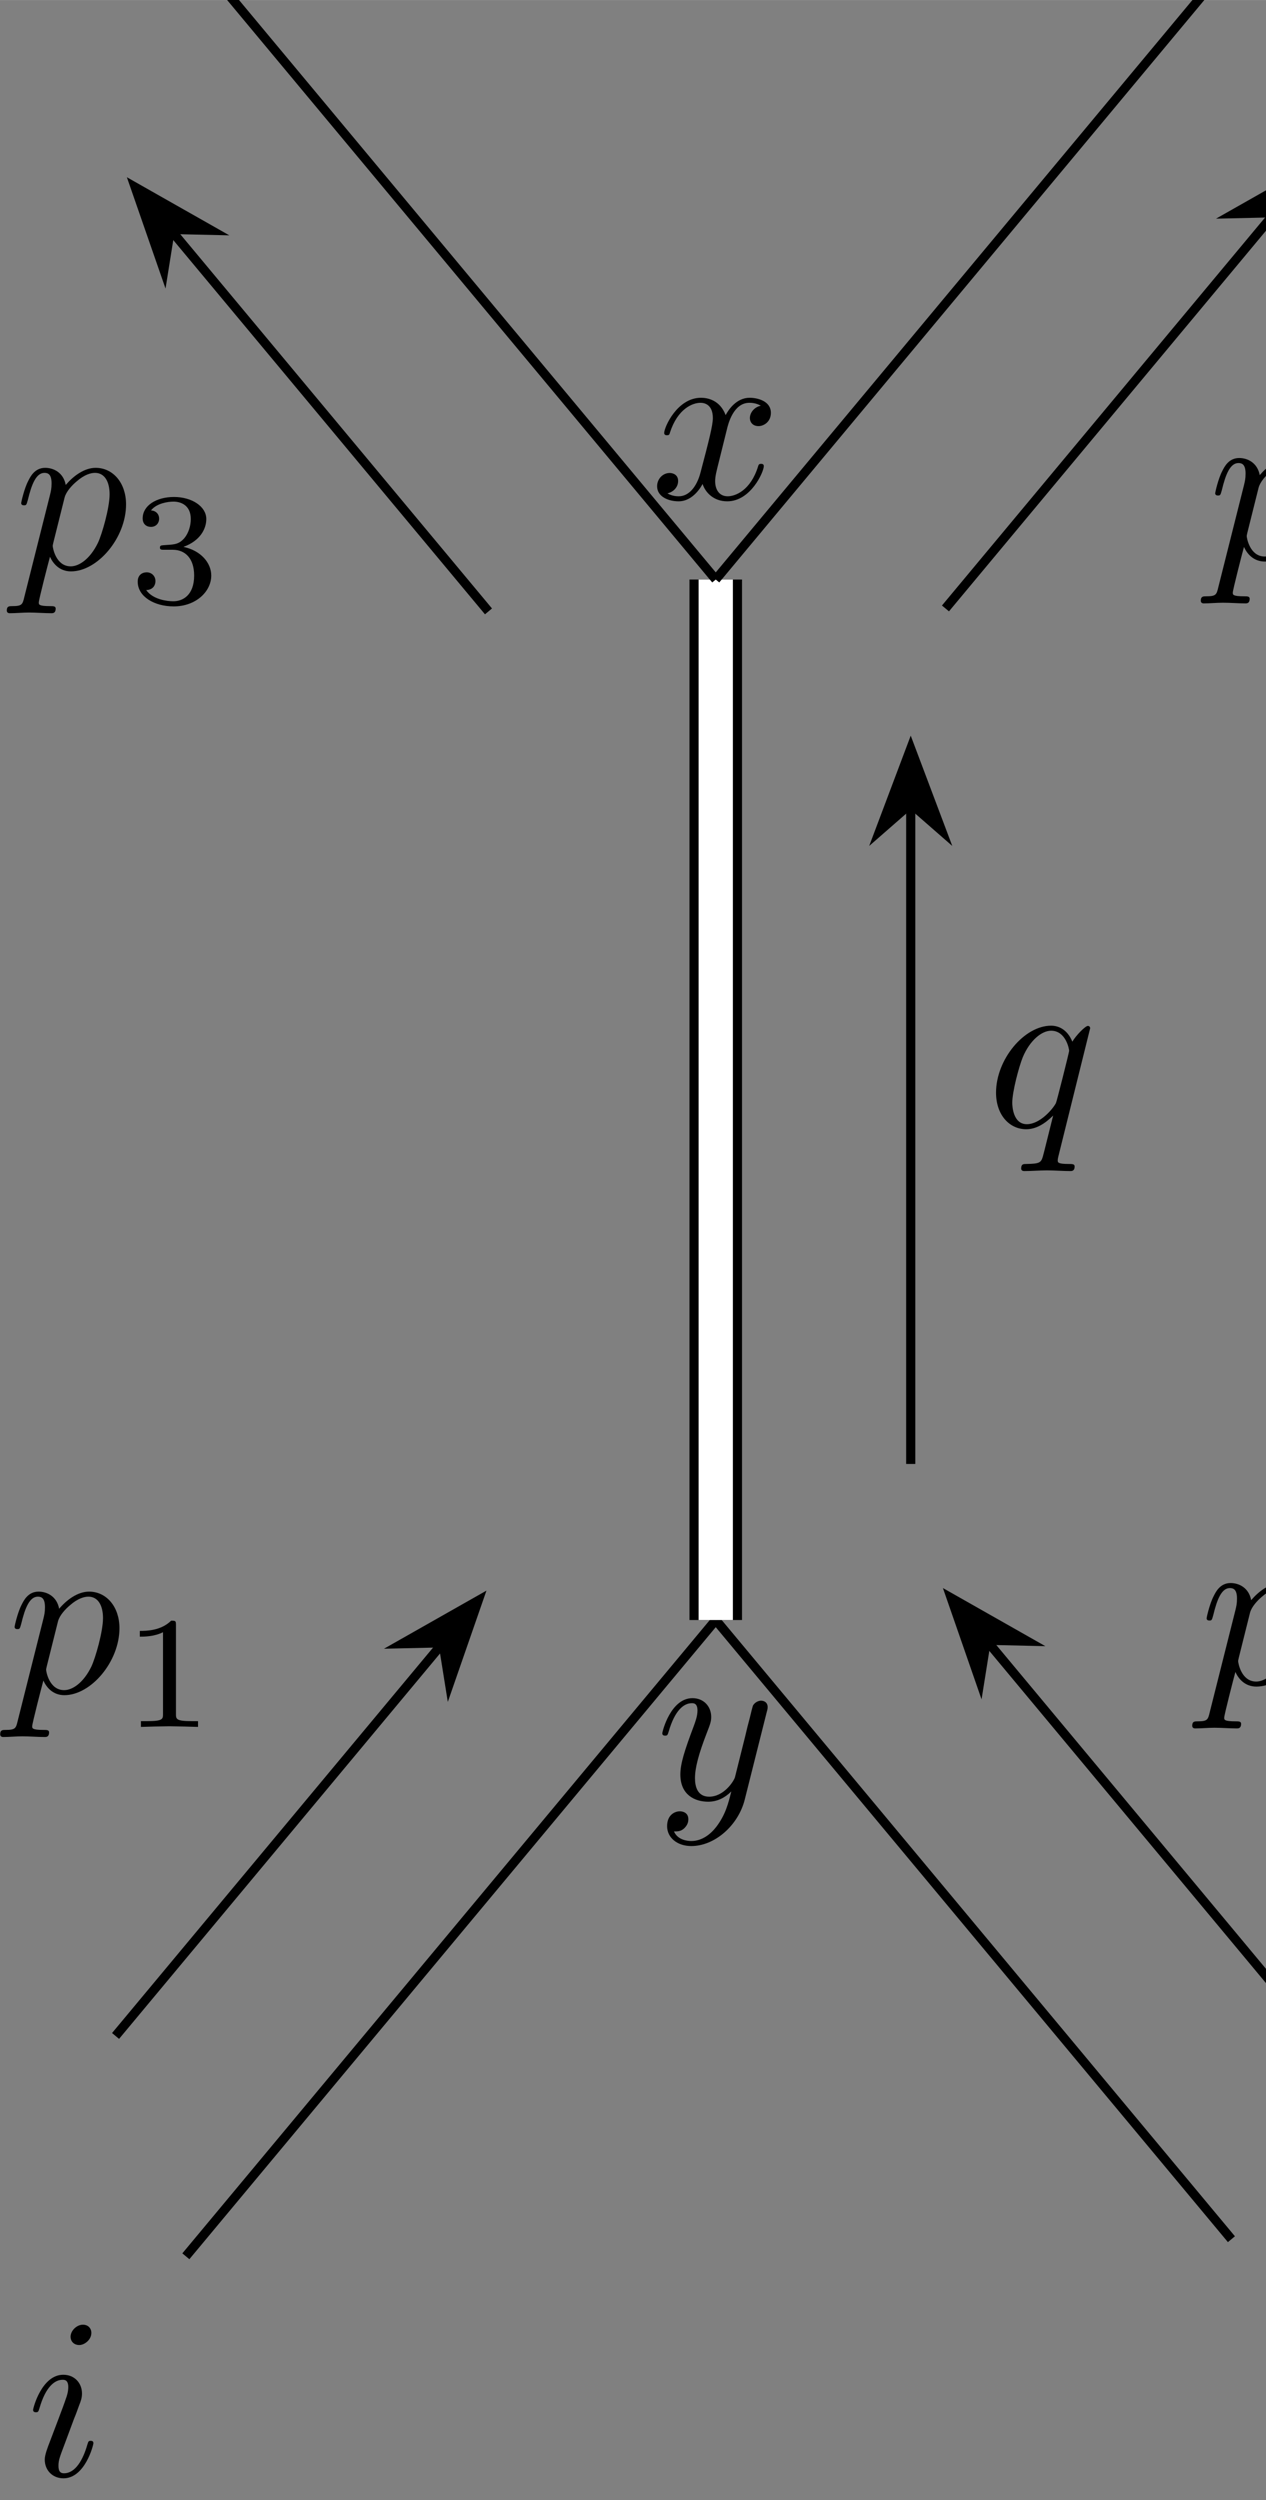 <?xml version="1.0" standalone="no"?>
<!DOCTYPE svg PUBLIC "-//W3C//DTD SVG 1.1//EN" "http://www.w3.org/Graphics/SVG/1.1/DTD/svg11.dtd">
<svg xmlns="http://www.w3.org/2000/svg" xmlns:xlink="http://www.w3.org/1999/xlink" version="1.1" width="2.166cm" height="4.275cm" viewBox="0 0 61.4 121.18">
<rect x="0" y="0" width="61.4" height="121.18" fill="#808080" stroke="none"/>
<path transform="matrix(.004,0,0,-.004,0,121.18)" d="M 1107.73 2025.38 C 1107.73 2080.77 1068.95 2125.09 1005.23 2125.09 C 930.438 2125.09 855.641 2053.06 855.641 1978.28 C 855.641 1925.64 894.422 1878.55 960.906 1878.55 C 1024.63 1878.55 1107.73 1942.27 1107.73 2025.38 Z M 897.203 983.781 C 930.438 1064.11 930.438 1069.66 958.141 1144.45 C 980.313 1199.84 994.156 1238.64 994.156 1291.27 C 994.156 1415.92 905.516 1518.42 767 1518.42 C 506.609 1518.42 401.328 1116.75 401.328 1091.81 C 401.328 1064.11 429.031 1064.11 434.578 1064.11 C 462.281 1064.11 465.047 1069.66 478.906 1113.97 C 553.703 1374.38 664.5 1457.48 758.688 1457.48 C 780.844 1457.48 827.938 1457.48 827.938 1368.83 C 827.938 1310.66 808.547 1252.48 797.469 1224.78 C 775.313 1152.77 650.656 831.422 606.328 712.297 C 578.625 640.281 542.609 548.859 542.609 490.688 C 542.609 360.484 636.797 263.531 769.766 263.531 C 1030.17 263.531 1132.67 665.203 1132.67 690.141 C 1132.67 717.844 1107.73 717.844 1099.42 717.844 C 1071.72 717.844 1071.72 709.531 1057.88 667.969 C 1008 493.453 916.594 324.469 775.313 324.469 C 728.219 324.469 708.828 352.172 708.828 415.891 C 708.828 485.141 725.453 523.922 789.156 692.906 L 897.203 983.781 "/>
<path transform="matrix(.004,0,0,-.004,0,121.18)" d="M 17008.8 2295.38 C 17008.8 2348 16970 2395.09 16903.5 2395.09 C 16839.8 2395.09 16756.7 2331.38 16756.7 2248.28 C 16756.7 2192.88 16795.5 2148.55 16859.2 2148.55 C 16934 2148.55 17008.8 2220.58 17008.8 2295.38 Z M 16452 425.484 C 16399.3 214.953 16266.4 57.062 16111.2 57.062 C 16094.6 57.062 16053 57.062 16003.2 81.984 C 16086.3 101.375 16127.8 173.406 16127.8 228.813 C 16127.8 273.125 16097.4 325.766 16022.6 325.766 C 15953.3 325.766 15873 267.594 15873 167.859 C 15873 57.062 15983.8 -3.891 16116.8 -3.891 C 16310.7 -3.891 16568.3 142.938 16637.6 417.188 L 16892.4 1431.06 C 16906.3 1486.47 16906.3 1525.25 16906.3 1533.56 C 16906.3 1691.47 16789.9 1788.42 16651.4 1788.42 C 16368.8 1788.42 16211 1386.75 16211 1361.81 C 16211 1334.11 16238.7 1334.11 16244.2 1334.11 C 16269.1 1334.11 16271.9 1336.88 16294.1 1389.52 C 16363.3 1558.5 16490.7 1727.48 16643.1 1727.48 C 16681.9 1727.48 16731.8 1716.39 16731.8 1600.05 C 16731.8 1536.33 16723.4 1505.86 16712.4 1458.77 L 16452 425.484 "/>
<path transform="matrix(.004,0,0,-.004,0,121.18)" d="M 828.047 33660 C 828.047 33662.8 828.047 33690.5 792.031 33690.5 C 728.313 33690.5 526.094 33668.3 454.063 33662.8 C 431.906 33660 401.438 33657.3 401.438 33607.4 C 401.438 33574.2 426.359 33574.2 467.922 33574.2 C 600.891 33574.2 606.422 33554.8 606.422 33527.1 L 598.125 33471.7 L 196.438 31876 C 185.359 31837.3 185.359 31831.7 185.359 31815.1 C 185.359 31751.4 240.766 31737.5 265.703 31737.5 C 301.703 31737.5 343.266 31762.5 359.875 31795.7 C 373.734 31820.6 498.391 32333.1 515.016 32402.4 C 609.203 32394.1 836.359 32349.7 836.359 32166.9 C 836.359 32147.5 836.359 32136.4 828.047 32108.7 C 822.5 32075.5 816.969 32042.3 816.969 32011.8 C 816.969 31848.3 927.766 31737.5 1071.83 31737.5 C 1154.92 31737.5 1229.72 31781.8 1290.67 31884.3 C 1359.92 32006.2 1390.39 32158.6 1390.39 32164.1 C 1390.39 32191.8 1365.45 32191.8 1357.16 32191.8 C 1329.45 32191.8 1326.67 32180.8 1318.36 32142 C 1262.97 31939.8 1199.25 31798.5 1077.36 31798.5 C 1024.73 31798.5 988.719 31828.9 988.719 31928.7 C 988.719 31975.8 999.797 32039.5 1010.88 32083.8 C 1021.95 32130.9 1021.95 32142 1021.95 32169.7 C 1021.95 32349.7 847.438 32430.1 611.969 32460.5 C 697.844 32510.4 786.484 32599.1 850.203 32665.5 C 983.172 32812.4 1110.61 32931.5 1246.34 32931.5 C 1262.97 32931.5 1265.73 32931.5 1271.28 32928.7 C 1304.52 32923.2 1307.28 32923.2 1329.45 32906.5 C 1334.98 32903.8 1334.98 32901 1340.53 32895.5 C 1207.56 32887.2 1182.63 32779.1 1182.63 32745.9 C 1182.63 32701.5 1213.09 32648.9 1287.89 32648.9 C 1359.92 32648.9 1440.25 32709.9 1440.25 32817.9 C 1440.25 32901 1376.55 32992.4 1251.88 32992.4 C 1174.31 32992.4 1046.89 32970.3 847.438 32748.6 C 753.25 32643.4 645.219 32532.6 539.938 32491 L 828.047 33660 "/>
<path transform="matrix(.004,0,0,-.004,0,121.18)" d="M 16832.7 33660 C 16832.7 33662.8 16832.7 33690.5 16796.7 33690.5 C 16733 33690.5 16530.8 33668.3 16458.7 33662.8 C 16436.6 33660 16406.1 33657.3 16406.1 33604.6 C 16406.1 33574.2 16433.8 33574.2 16475.4 33574.2 C 16608.3 33574.2 16611.1 33549.2 16611.1 33527.1 L 16602.8 33471.7 L 16253.7 32086.6 C 16245.4 32056.1 16239.9 32036.7 16239.9 31992.4 C 16239.9 31834.5 16361.8 31737.5 16492 31737.5 C 16583.4 31737.5 16652.6 31792.9 16699.7 31892.7 C 16749.6 31997.9 16782.8 32158.6 16782.8 32164.1 C 16782.8 32191.8 16757.9 32191.8 16749.6 32191.8 C 16721.9 32191.8 16719.1 32180.8 16710.8 32142 C 16663.7 31961.9 16611.1 31798.5 16500.3 31798.5 C 16417.2 31798.5 16417.2 31887.1 16417.2 31925.9 C 16417.2 31992.4 16420 32006.2 16433.8 32058.9 L 16832.7 33660 "/>
<path transform="matrix(.004,0,0,-.004,0,121.18)" stroke-width="110.783" stroke-linecap="butt" stroke-miterlimit="10" stroke-linejoin="miter" fill="none" stroke="rgb(0,0,0)" d="M 1401.11 5624 L 5353.31 10366.8 "/>
<path transform="matrix(.004,0,0,-.004,0,121.18)" d="M 5797.58 10899.9 L 4874.66 10376.8 L 5371.04 10388.1 L 5449.44 9897.8 Z "/>
<path transform="matrix(.004,0,0,-.004,0,121.18)" stroke-width="110.777" stroke-linecap="butt" stroke-miterlimit="10" stroke-linejoin="miter" fill="none" stroke="rgb(0,0,0)" d="M 5797.58 10899.9 L 4874.66 10376.8 L 5371.04 10388.1 L 5449.44 9897.8 Z "/>
<path transform="matrix(.004,0,0,-.004,0,121.18)" d="M 215.656 9446.03 C 193.5 9351.84 187.953 9332.451 66.062 9332.451 C 32.828 9332.451 2.359 9332.451 2.359 9279.831 C 2.359 9257.67 16.203 9246.58 38.359 9246.58 C 113.156 9246.58 193.5 9254.89 271.063 9254.89 C 362.484 9254.89 456.672 9246.58 545.313 9246.58 C 559.156 9246.58 595.172 9246.58 595.172 9301.98 C 595.172 9332.451 567.469 9332.451 528.688 9332.451 C 390.188 9332.451 390.188 9351.84 390.188 9376.78 C 390.188 9410.03 506.531 9861.56 525.922 9930.81 C 561.938 9850.48 639.5 9753.53 780.781 9753.53 C 1102.13 9753.53 1448.39 10158 1448.39 10565.2 C 1448.39 10825.6 1290.48 11008.4 1079.95 11008.4 C 941.453 11008.4 808.484 10908.7 717.063 10800.7 C 689.359 10950.3 570.25 11008.4 467.75 11008.4 C 340.313 11008.4 287.688 10900.4 262.75 10850.5 C 212.891 10756.3 176.875 10590.1 176.875 10581.8 C 176.875 10554.1 204.578 10554.1 210.125 10554.1 C 237.813 10554.1 240.594 10556.9 257.219 10617.8 C 304.297 10814.5 359.703 10947.5 459.438 10947.5 C 506.531 10947.5 545.313 10925.3 545.313 10820 C 545.313 10756.3 537 10725.9 525.922 10678.8 L 215.656 9446.03 Z M 703.219 10648.3 C 722.609 10723.1 797.391 10800.7 847.266 10842.2 C 944.219 10928.1 1024.55 10947.5 1071.64 10947.5 C 1182.45 10947.5 1248.94 10850.5 1248.94 10687.1 C 1248.94 10523.6 1157.52 10205.1 1107.66 10099.8 C 1013.47 9905.89 880.5 9814.47 778 9814.47 C 595.172 9814.47 559.156 10044.4 559.156 10061 C 559.156 10066.6 559.156 10072.1 567.469 10105.3 L 703.219 10648.3 "/>
<path transform="matrix(.004,0,0,-.004,0,121.18)" d="M 2133.47 10602 C 2133.47 10654.4 2129.59 10656.3 2075.3 10656.3 C 1951.23 10534.2 1774.81 10532.2 1695.31 10532.2 L 1695.31 10462.4 C 1741.84 10462.4 1869.8 10462.4 1976.44 10516.7 L 1976.44 9527.97 C 1976.44 9464 1976.44 9438.8 1782.56 9438.8 L 1708.89 9438.8 L 1708.89 9369 C 1743.78 9370.941 1982.25 9376.75 2053.98 9376.75 C 2114.08 9376.75 2358.36 9370.941 2401 9369 L 2401 9438.8 L 2327.33 9438.8 C 2133.47 9438.8 2133.47 9464 2133.47 9527.97 L 2133.47 10602 "/>
<path transform="matrix(.004,0,0,-.004,0,121.18)" stroke-width="110.783" stroke-linecap="butt" stroke-miterlimit="10" stroke-linejoin="miter" fill="none" stroke="rgb(0,0,0)" d="M 2253.52 2954.19 L 8678.32 10664.2 "/>
<path transform="matrix(.004,0,0,-.004,0,121.18)" stroke-width="110.783" stroke-linecap="butt" stroke-miterlimit="10" stroke-linejoin="miter" fill="none" stroke="rgb(0,0,0)" d="M 15808.9 5799.89 L 11977.5 10397.8 "/>
<path transform="matrix(.004,0,0,-.004,0,121.18)" d="M 11533.2 10931 L 11881.3 9928.83 L 11959.7 10419.1 L 12456.1 10407.8 Z "/>
<path transform="matrix(.004,0,0,-.004,0,121.18)" stroke-width="110.777" stroke-linecap="butt" stroke-miterlimit="10" stroke-linejoin="miter" fill="none" stroke="rgb(0,0,0)" d="M 11533.2 10931 L 11881.3 9928.83 L 11959.7 10419.1 L 12456.1 10407.8 Z "/>
<path transform="matrix(.004,0,0,-.004,0,121.18)" d="M 14668.7 9550.03 C 14646.5 9455.84 14641 9436.451 14519.1 9436.451 C 14485.8 9436.451 14455.4 9436.451 14455.4 9383.83 C 14455.4 9361.67 14469.2 9350.58 14491.4 9350.58 C 14566.2 9350.58 14646.5 9358.89 14724.1 9358.89 C 14815.5 9358.89 14909.7 9350.58 14998.3 9350.58 C 15012.2 9350.58 15048.2 9350.58 15048.2 9405.98 C 15048.2 9436.451 15020.5 9436.451 14981.7 9436.451 C 14843.2 9436.451 14843.2 9455.84 14843.2 9480.78 C 14843.2 9514.03 14959.5 9965.56 14978.9 10034.8 C 15014.9 9954.481 15092.5 9857.53 15233.8 9857.53 C 15555.1 9857.53 15901.4 10262 15901.4 10669.2 C 15901.4 10929.6 15743.5 11112.4 15533 11112.4 C 15394.5 11112.4 15261.5 11012.7 15170.1 10904.7 C 15142.4 11054.3 15023.3 11112.4 14920.8 11112.4 C 14793.3 11112.4 14740.7 11004.4 14715.8 10954.5 C 14665.9 10860.3 14629.9 10694.1 14629.9 10685.8 C 14629.9 10658.1 14657.6 10658.1 14663.1 10658.1 C 14690.8 10658.1 14693.6 10660.9 14710.2 10721.8 C 14757.3 10918.5 14812.7 11051.5 14912.4 11051.5 C 14959.5 11051.5 14998.3 11029.3 14998.3 10924 C 14998.3 10860.3 14990 10829.9 14978.9 10782.8 L 14668.7 9550.03 Z M 15156.2 10752.3 C 15175.6 10827.1 15250.4 10904.7 15300.3 10946.2 C 15397.2 11032.1 15477.5 11051.5 15524.6 11051.5 C 15635.5 11051.5 15701.9 10954.5 15701.9 10791.1 C 15701.9 10627.6 15610.5 10309.1 15560.7 10203.8 C 15466.5 10009.9 15333.5 9918.47 15231 9918.47 C 15048.2 9918.47 15012.2 10148.4 15012.2 10165 C 15012.2 10170.6 15012.2 10176.1 15020.5 10209.3 L 15156.2 10752.3 "/>
<path transform="matrix(.004,0,0,-.004,0,121.18)" d="M 16916 9824.84 L 16850.1 9824.84 C 16844.3 9782.191 16824.9 9667.81 16799.7 9648.42 C 16784.2 9636.8 16634.9 9636.8 16607.8 9636.8 L 16251.1 9636.8 C 16454.6 9817.09 16522.5 9871.38 16638.8 9962.48 C 16782.3 10076.9 16916 10197.1 16916 10381.3 C 16916 10615.8 16710.5 10759.3 16462.4 10759.3 C 16222 10759.3 16059.1 10590.6 16059.1 10412.3 C 16059.1 10313.4 16142.5 10303.7 16161.9 10303.7 C 16208.4 10303.7 16264.6 10336.7 16264.6 10406.5 C 16264.6 10441.3 16251.1 10509.2 16150.3 10509.2 C 16210.4 10646.9 16342.2 10689.5 16433.3 10689.5 C 16627.2 10689.5 16728 10538.3 16728 10381.3 C 16728 10212.6 16607.8 10078.8 16545.8 10009 L 16078.5 9547.611 C 16059.1 9530.16 16059.1 9526.28 16059.1 9472 L 16857.9 9472 L 16916 9824.84 "/>
<path transform="matrix(.004,0,0,-.004,0,121.18)" stroke-width="110.783" stroke-linecap="butt" stroke-miterlimit="10" stroke-linejoin="miter" fill="none" stroke="rgb(0,0,0)" d="M 14930.7 3161.11 L 8678.32 10664.2 "/>
<path transform="matrix(.004,0,0,-.004,0,121.18)" stroke-width="110.783" stroke-linecap="butt" stroke-miterlimit="10" stroke-linejoin="miter" fill="none" stroke="rgb(0,0,0)" d="M 11042.4 12555.4 L 11042.4 20529.9 "/>
<path transform="matrix(.004,0,0,-.004,0,121.18)" d="M 11042.4 21223.9 L 10668.3 20231.1 L 11042.4 20557.6 L 11416.6 20231.1 Z "/>
<path transform="matrix(.004,0,0,-.004,0,121.18)" stroke-width="110.783" stroke-linecap="butt" stroke-miterlimit="10" stroke-linejoin="miter" fill="none" stroke="rgb(0,0,0)" d="M 11042.4 21223.9 L 10668.3 20231.1 L 11042.4 20557.6 L 11416.6 20231.1 Z "/>
<path transform="matrix(.004,0,0,-.004,0,121.18)" d="M 13218.1 17836 C 13218.1 17847 13209.8 17863.7 13190.4 17863.7 C 13160 17863.7 13049.1 17752.8 13002 17672.5 C 12941.1 17822.1 12833.1 17866.4 12744.4 17866.4 C 12417.5 17866.4 12076.8 17456.4 12076.8 17054.8 C 12076.8 16783.3 12240.3 16611.5 12442.5 16611.5 C 12561.6 16611.5 12669.6 16678 12769.4 16777.7 C 12744.4 16680.8 12653 16306.8 12644.7 16281.9 C 12622.5 16204.3 12600.4 16193.2 12445.3 16190.5 C 12409.2 16190.5 12381.5 16190.5 12381.5 16135.1 C 12381.5 16132.3 12381.5 16104.6 12417.5 16104.6 C 12506.2 16104.6 12603.1 16112.9 12694.6 16112.9 C 12788.8 16112.9 12888.5 16104.6 12979.9 16104.6 C 12993.7 16104.6 13029.8 16104.6 13029.8 16160 C 13029.8 16190.5 13002 16190.5 12957.7 16190.5 C 12824.8 16190.5 12824.8 16209.8 12824.8 16234.8 C 12824.8 16254.2 12830.3 16270.8 12835.8 16295.7 L 13218.1 17836 Z M 12450.8 16672.5 C 12284.6 16672.5 12273.5 16885.8 12273.5 16932.9 C 12273.5 17065.8 12353.8 17367.8 12400.9 17484.1 C 12486.8 17689.1 12630.8 17805.5 12744.4 17805.5 C 12924.5 17805.5 12963.3 17581.1 12963.3 17561.7 C 12963.3 17545.1 12810.9 16938.4 12802.6 16927.3 C 12761 16849.8 12605.9 16672.5 12450.8 16672.5 "/>
<path transform="matrix(.004,0,0,-.004,0,121.18)" stroke-width="637.012" stroke-linecap="butt" stroke-miterlimit="10" stroke-linejoin="miter" fill="none" stroke="rgb(0,0,0)" d="M 8678.32 10664.2 L 8678.32 23272.9 "/>
<path transform="matrix(.004,0,0,-.004,0,121.18)" stroke-width="415.449" stroke-linecap="butt" stroke-miterlimit="10" stroke-linejoin="miter" fill="none" stroke="rgb(255,255,255)" d="M 8678.32 10664.2 L 8678.32 23272.9 "/>
<path transform="matrix(.004,0,0,-.004,0,121.18)" stroke-width="110.783" stroke-linecap="butt" stroke-miterlimit="10" stroke-linejoin="miter" fill="none" stroke="rgb(0,0,0)" d="M 5922.72 22886.8 L 2083.14 27494 "/>
<path transform="matrix(.004,0,0,-.004,0,121.18)" d="M 1638.84 28027.1 L 1987.03 27025 L 2065.41 27515.3 L 2561.79 27504 Z "/>
<path transform="matrix(.004,0,0,-.004,0,121.18)" stroke-width="110.778" stroke-linecap="butt" stroke-miterlimit="10" stroke-linejoin="miter" fill="none" stroke="rgb(0,0,0)" d="M 1638.84 28027.1 L 1987.03 27025 L 2065.41 27515.3 L 2561.79 27504 Z "/>
<path transform="matrix(.004,0,0,-.004,0,121.18)" d="M 295.656 23064 C 273.5 22969.8 267.953 22950.5 146.063 22950.5 C 112.828 22950.5 82.359 22950.5 82.359 22897.8 C 82.359 22875.7 96.203 22864.6 118.359 22864.6 C 193.156 22864.6 273.5 22872.9 351.063 22872.9 C 442.484 22872.9 536.672 22864.6 625.313 22864.6 C 639.156 22864.6 675.172 22864.6 675.172 22920 C 675.172 22950.5 647.469 22950.5 608.688 22950.5 C 470.188 22950.5 470.188 22969.8 470.188 22994.8 C 470.188 23028 586.531 23479.6 605.922 23548.8 C 641.938 23468.5 719.5 23371.5 860.781 23371.5 C 1182.13 23371.5 1528.39 23776 1528.39 24183.2 C 1528.39 24443.6 1370.48 24626.4 1159.95 24626.4 C 1021.45 24626.4 888.484 24526.7 797.063 24418.7 C 769.359 24568.3 650.25 24626.4 547.75 24626.4 C 420.313 24626.4 367.688 24518.4 342.75 24468.5 C 292.891 24374.3 256.875 24208.1 256.875 24199.8 C 256.875 24172.1 284.578 24172.1 290.125 24172.1 C 317.813 24172.1 320.594 24174.9 337.219 24235.8 C 384.297 24432.5 439.703 24565.5 539.438 24565.5 C 586.531 24565.5 625.313 24543.3 625.313 24438 C 625.313 24374.3 617 24343.9 605.922 24296.8 L 295.656 23064 Z M 783.219 24266.3 C 802.609 24341.1 877.391 24418.7 927.266 24460.2 C 1024.22 24546.1 1104.55 24565.5 1151.64 24565.5 C 1262.45 24565.5 1328.94 24468.5 1328.94 24305.1 C 1328.94 24141.6 1237.52 23823.1 1187.66 23717.8 C 1093.47 23523.9 960.5 23432.5 858 23432.5 C 675.172 23432.5 639.156 23662.4 639.156 23679 C 639.156 23684.6 639.156 23690.1 647.469 23723.3 L 783.219 24266.3 "/>
<path transform="matrix(.004,0,0,-.004,0,121.18)" d="M 2094.27 23633.5 C 2245.48 23633.5 2354.05 23528.8 2354.05 23321.4 C 2354.05 23081 2214.47 23009.3 2102.02 23009.3 C 2024.47 23009.3 1853.86 23030.6 1772.44 23145 C 1863.56 23148.8 1884.89 23212.8 1884.89 23253.5 C 1884.89 23315.6 1838.36 23360.2 1778.25 23360.2 C 1723.97 23360.2 1669.69 23327.2 1669.69 23247.7 C 1669.69 23065.5 1871.31 22947.2 2105.89 22947.2 C 2375.38 22947.2 2561.48 23127.5 2561.48 23321.4 C 2561.48 23472.6 2437.42 23623.8 2224.16 23668.4 C 2427.72 23742.1 2501.39 23887.5 2501.39 24005.8 C 2501.39 24158.9 2324.97 24273.3 2109.78 24273.3 C 1894.58 24273.3 1729.8 24168.6 1729.8 24013.5 C 1729.8 23947.6 1772.44 23910.8 1830.61 23910.8 C 1890.7 23910.8 1929.47 23955.3 1929.47 24009.6 C 1929.47 24065.9 1890.7 24106.6 1830.61 24110.5 C 1898.45 24195.8 2032.23 24217.1 2103.95 24217.1 C 2191.2 24217.1 2313.34 24174.4 2313.34 24005.8 C 2313.34 23924.3 2286.2 23835.2 2235.8 23775 C 2171.81 23701.4 2117.53 23697.5 2020.59 23691.7 C 1972.13 23687.8 1968.25 23687.8 1958.56 23685.9 C 1954.67 23685.9 1939.17 23682 1939.17 23660.7 C 1939.17 23633.5 1956.63 23633.5 1989.58 23633.5 L 2094.27 23633.5 "/>
<path transform="matrix(.004,0,0,-.004,0,121.18)" stroke-width="110.783" stroke-linecap="butt" stroke-miterlimit="10" stroke-linejoin="miter" fill="none" stroke="rgb(0,0,0)" d="M 8678.32 23272.9 L 2414.35 30789.2 "/>
<path transform="matrix(.004,0,0,-.004,0,121.18)" stroke-width="110.783" stroke-linecap="butt" stroke-miterlimit="10" stroke-linejoin="miter" fill="none" stroke="rgb(0,0,0)" d="M 11463.6 22922.6 L 15441.4 27696.2 "/>
<path transform="matrix(.004,0,0,-.004,0,121.18)" d="M 15885.7 28229.3 L 14962.8 27706.1 L 15459.2 27717.4 L 15537.6 27227.2 Z "/>
<path transform="matrix(.004,0,0,-.004,0,121.18)" stroke-width="110.777" stroke-linecap="butt" stroke-miterlimit="10" stroke-linejoin="miter" fill="none" stroke="rgb(0,0,0)" d="M 15885.7 28229.3 L 14962.8 27706.1 L 15459.2 27717.4 L 15537.6 27227.2 Z "/>
<path transform="matrix(.004,0,0,-.004,0,121.18)" d="M 14772.7 23183 C 14750.5 23088.8 14745 23069.5 14623.1 23069.5 C 14589.8 23069.5 14559.4 23069.5 14559.4 23016.8 C 14559.4 22994.7 14573.2 22983.6 14595.4 22983.6 C 14670.2 22983.6 14750.5 22991.9 14828.1 22991.9 C 14919.5 22991.9 15013.7 22983.6 15102.3 22983.6 C 15116.2 22983.6 15152.2 22983.6 15152.2 23039 C 15152.2 23069.5 15124.5 23069.5 15085.7 23069.5 C 14947.2 23069.5 14947.2 23088.8 14947.2 23113.8 C 14947.2 23147 15063.5 23598.6 15082.9 23667.8 C 15118.9 23587.5 15196.5 23490.5 15337.8 23490.5 C 15659.1 23490.5 16005.4 23895 16005.4 24302.2 C 16005.4 24562.6 15847.5 24745.4 15637 24745.4 C 15498.5 24745.4 15365.5 24645.7 15274.1 24537.7 C 15246.4 24687.3 15127.3 24745.4 15024.8 24745.4 C 14897.3 24745.4 14844.7 24637.4 14819.8 24587.5 C 14769.9 24493.3 14733.9 24327.1 14733.9 24318.8 C 14733.9 24291.1 14761.6 24291.1 14767.1 24291.1 C 14794.8 24291.1 14797.6 24293.9 14814.2 24354.8 C 14861.3 24551.5 14916.7 24684.5 15016.4 24684.5 C 15063.5 24684.5 15102.3 24662.3 15102.3 24557 C 15102.3 24493.3 15094 24462.9 15082.9 24415.8 L 14772.7 23183 Z M 15260.2 24385.3 C 15279.6 24460.1 15354.4 24537.7 15404.3 24579.2 C 15501.2 24665.1 15581.5 24684.5 15628.6 24684.5 C 15739.5 24684.5 15805.9 24587.5 15805.9 24424.1 C 15805.9 24260.6 15714.5 23942.1 15664.7 23836.8 C 15570.5 23642.9 15437.5 23551.5 15335 23551.5 C 15152.2 23551.5 15116.2 23781.4 15116.2 23798 C 15116.2 23803.6 15116.2 23809.1 15124.5 23842.3 L 15260.2 24385.3 "/>
<path transform="matrix(.004,0,0,-.004,0,121.18)" d="M 17067.6 23423 L 17067.6 23492.7 L 16852.4 23492.7 L 16852.4 24357.4 C 16852.4 24398.1 16852.4 24411.7 16809.7 24411.7 C 16786.5 24411.7 16778.7 24411.7 16759.3 24384.5 L 16117.6 23492.7 L 16117.6 23423 L 16687.6 23423 L 16687.6 23264 C 16687.6 23198.1 16687.6 23174.8 16530.5 23174.8 L 16478.2 23174.8 L 16478.2 23105 C 16575.1 23108.9 16699.2 23112.8 16769 23112.8 C 16840.8 23112.8 16964.8 23108.9 17061.8 23105 L 17061.8 23174.8 L 17009.4 23174.8 C 16852.4 23174.8 16852.4 23198.1 16852.4 23264 L 16852.4 23423 L 17067.6 23423 Z M 16701.2 24202.3 L 16701.2 23492.7 L 16189.3 23492.7 L 16701.2 24202.3 Z "/>
<path transform="matrix(.004,0,0,-.004,0,121.18)" stroke-width="110.783" stroke-linecap="butt" stroke-miterlimit="10" stroke-linejoin="miter" fill="none" stroke="rgb(0,0,0)" d="M 8678.32 23272.9 L 15139.8 31026.9 "/>
<path transform="matrix(.004,0,0,-.004,0,121.18)" d="M 9296.31 9548.44 C 9307.39 9587.22 9307.39 9592.77 9307.39 9612.16 C 9307.39 9662.02 9268.61 9686.95 9227.06 9686.95 C 9199.36 9686.95 9155.03 9670.33 9130.091 9628.78 C 9124.56 9614.921 9102.39 9529.05 9091.31 9479.19 C 9071.92 9407.16 9052.53 9332.361 9035.91 9257.581 L 8911.25 8758.94 C 8900.17 8717.39 8781.06 8523.47 8598.22 8523.47 C 8456.94 8523.47 8426.47 8645.36 8426.47 8747.86 C 8426.47 8875.28 8473.56 9047.03 8567.75 9290.81 C 8612.08 9404.39 8623.16 9434.861 8623.16 9490.27 C 8623.16 9614.921 8534.52 9717.42 8396.001 9717.42 C 8132.831 9717.42 8030.331 9315.75 8030.331 9290.81 C 8030.331 9263.111 8058.03 9263.111 8063.58 9263.111 C 8091.28 9263.111 8094.05 9268.66 8107.91 9312.97 C 8182.7 9573.38 8293.5 9656.48 8387.69 9656.48 C 8409.84 9656.48 8456.94 9656.48 8456.94 9567.83 C 8456.94 9498.581 8429.251 9426.55 8409.84 9373.92 C 8299.05 9080.28 8249.191 8922.38 8249.191 8792.19 C 8249.191 8545.64 8423.7 8462.531 8587.14 8462.531 C 8695.19 8462.531 8789.36 8509.63 8866.94 8587.19 C 8830.92 8443.14 8797.67 8307.39 8686.88 8160.581 C 8614.84 8066.391 8509.58 7986.061 8382.16 7986.061 C 8343.36 7986.061 8218.7 7994.36 8171.61 8102.41 C 8215.94 8102.41 8251.95 8102.41 8290.73 8135.64 C 8318.44 8160.581 8346.14 8196.59 8346.14 8249.22 C 8346.14 8335.091 8271.34 8346.19 8243.64 8346.19 C 8179.92 8346.19 8088.52 8301.86 8088.52 8166.13 C 8088.52 8027.61 8210.39 7925.11 8382.16 7925.11 C 8667.48 7925.11 8952.81 8177.2 9030.38 8490.23 L 9296.31 9548.44 "/>
<path transform="matrix(.004,0,0,-.004,0,121.18)" d="M 8812.25 25087.6 C 8828.861 25159.6 8892.58 25414.5 9086.48 25414.5 C 9100.34 25414.5 9166.83 25414.5 9225 25378.5 C 9147.44 25364.6 9092.03 25295.4 9092.03 25228.9 C 9092.03 25184.5 9122.5 25131.9 9197.3 25131.9 C 9258.25 25131.9 9346.89 25181.8 9346.89 25292.6 C 9346.89 25436.6 9183.45 25475.4 9089.27 25475.4 C 8928.59 25475.4 8831.64 25328.6 8798.39 25264.9 C 8729.14 25447.7 8579.55 25475.4 8499.22 25475.4 C 8211.111 25475.4 8053.221 25118.1 8053.221 25048.8 C 8053.221 25021.1 8080.911 25021.1 8086.45 25021.1 C 8108.61 25021.1 8116.92 25026.7 8122.471 25051.6 C 8216.66 25345.2 8399.48 25414.5 8493.67 25414.5 C 8546.31 25414.5 8643.27 25389.5 8643.27 25228.9 C 8643.27 25143 8596.17 24957.4 8493.67 24569.6 C 8449.34 24397.8 8352.39 24281.5 8230.5 24281.5 C 8213.88 24281.5 8150.17 24281.5 8092 24317.5 C 8161.25 24331.3 8222.19 24389.5 8222.19 24467.1 C 8222.19 24541.9 8161.25 24564 8119.7 24564 C 8036.59 24564 7967.33 24492 7967.33 24403.4 C 7967.33 24275.9 8105.841 24220.5 8227.73 24220.5 C 8410.56 24220.5 8510.301 24414.4 8518.61 24431.1 C 8551.84 24328.6 8651.581 24220.5 8817.78 24220.5 C 9103.11 24220.5 9261.02 24577.9 9261.02 24647.1 C 9261.02 24674.8 9236.08 24674.8 9227.77 24674.8 C 9202.84 24674.8 9197.3 24663.8 9191.77 24644.4 C 9100.34 24348 8911.97 24281.5 8823.331 24281.5 C 8715.28 24281.5 8670.97 24370.1 8670.97 24464.3 C 8670.97 24525.3 8687.58 24586.2 8718.06 24708.1 L 8812.25 25087.6 "/>
</svg>
